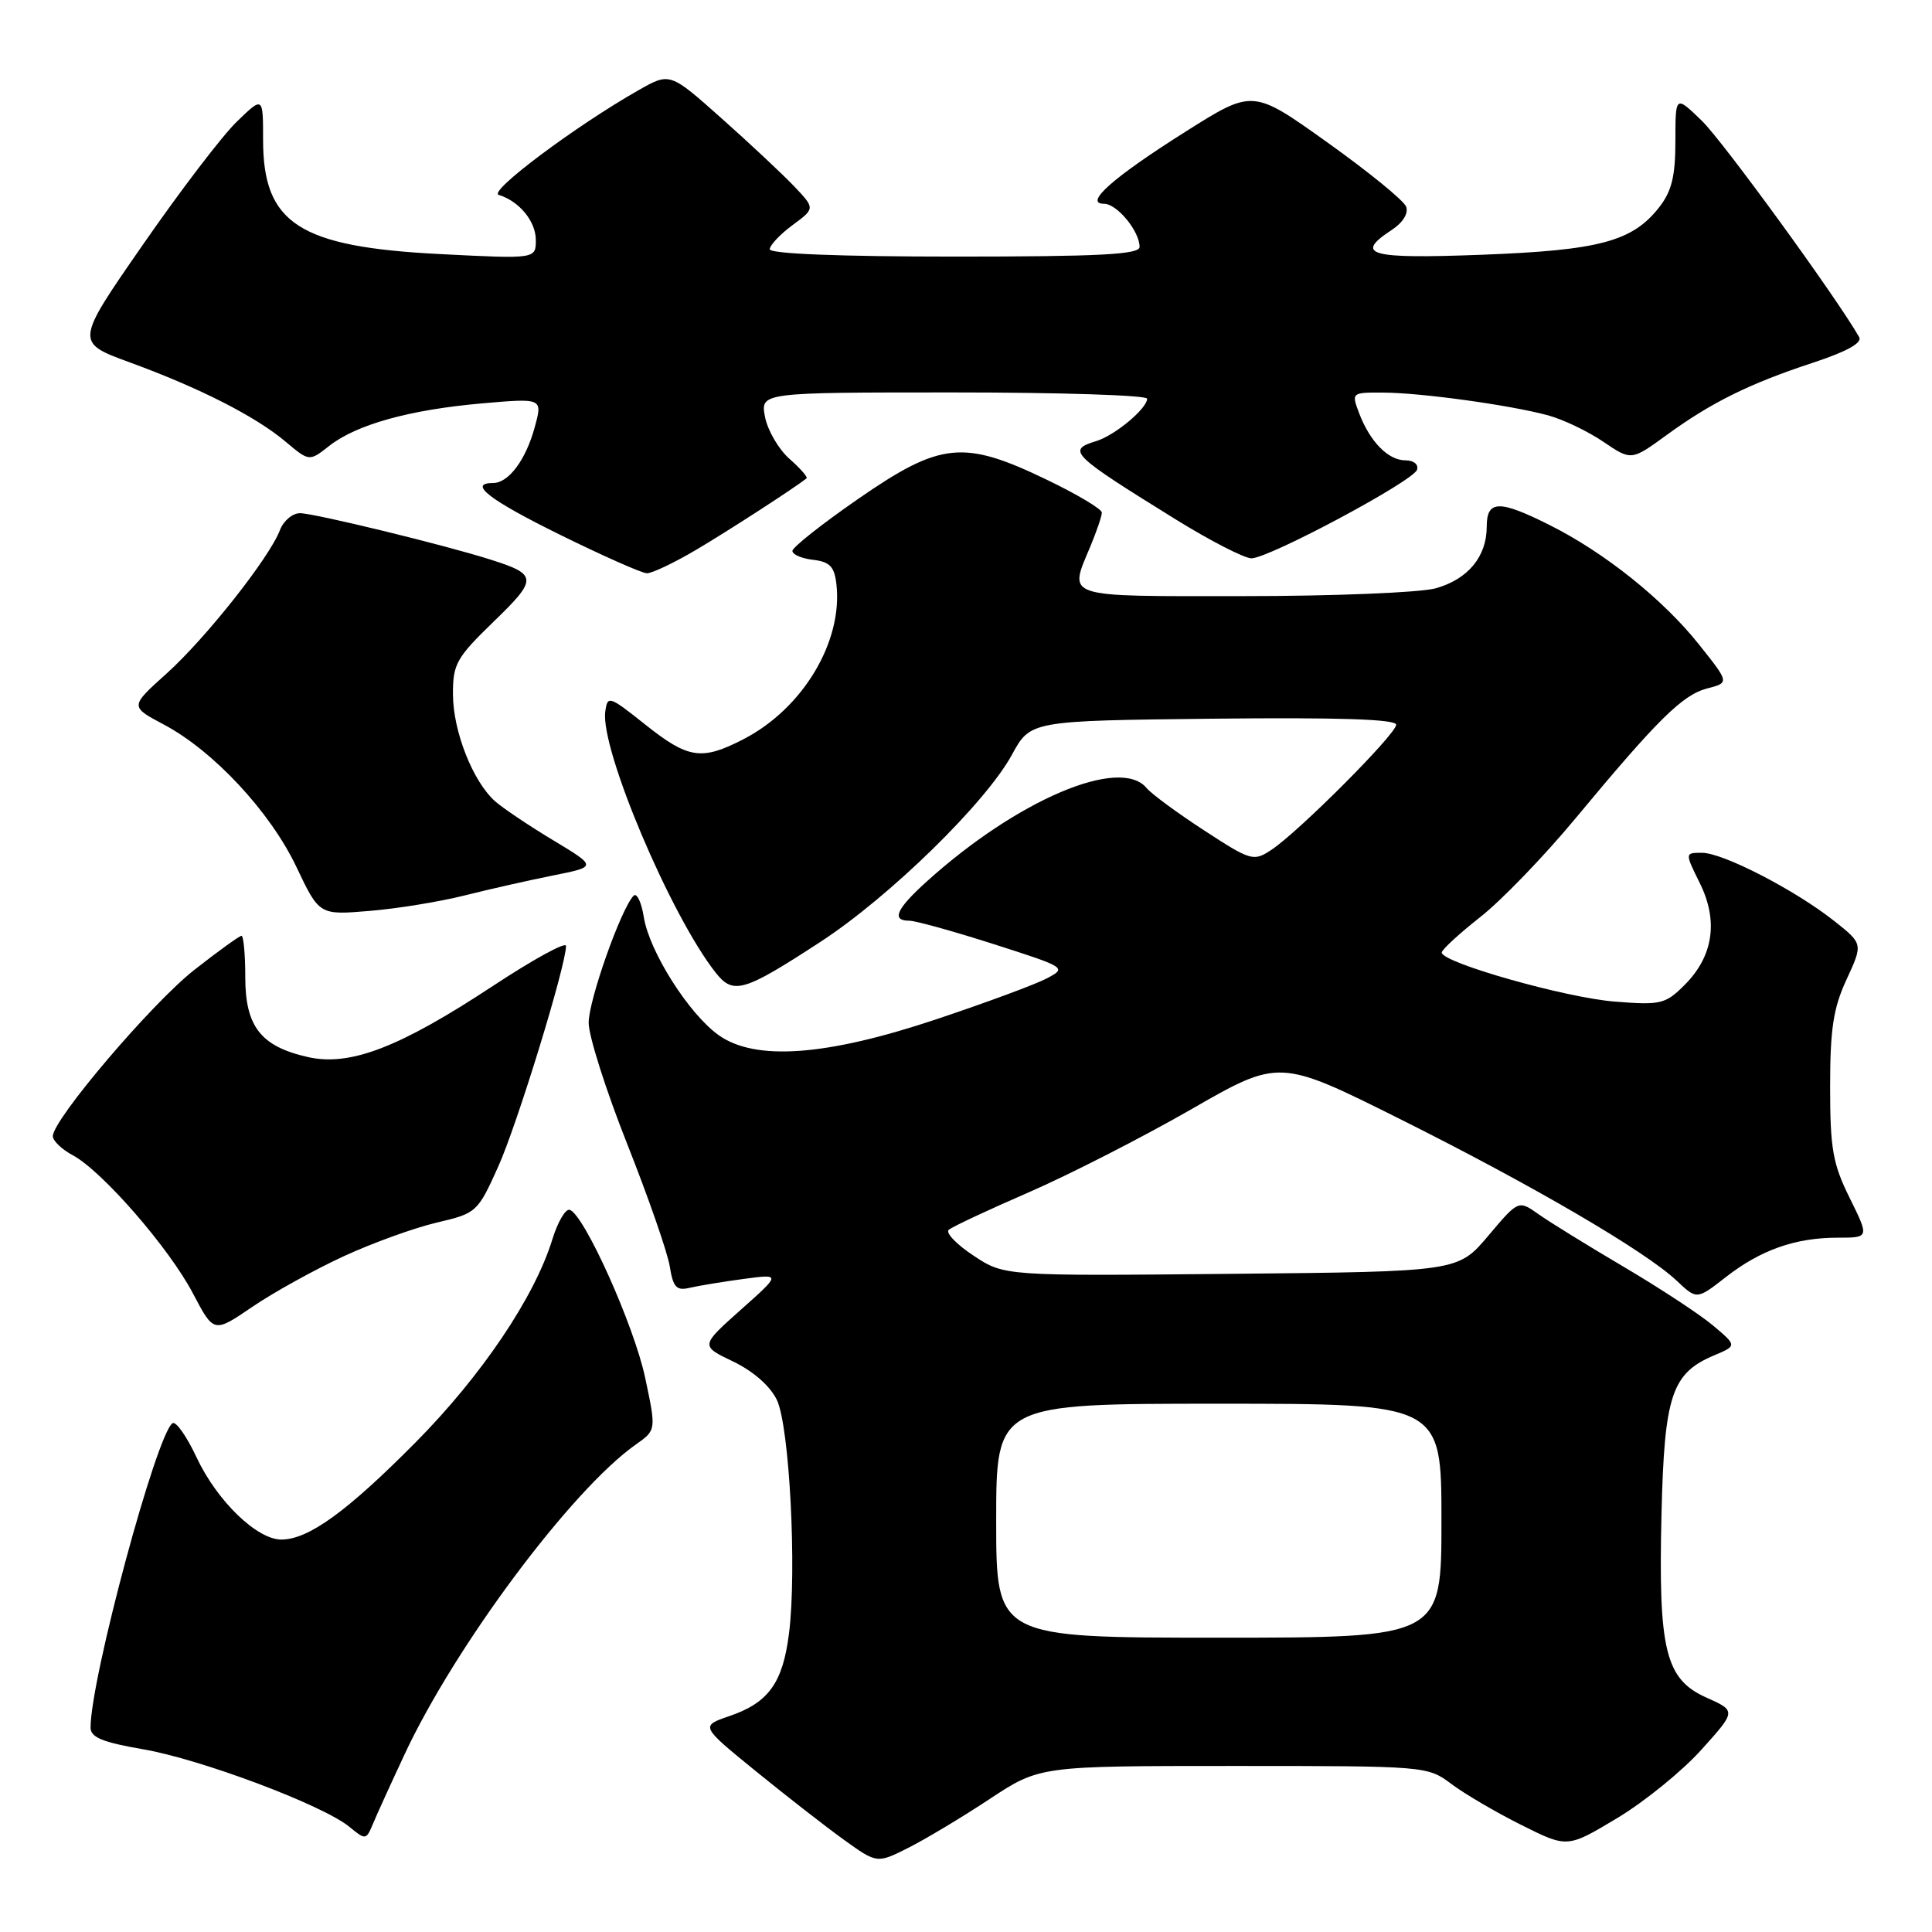 <?xml version="1.0" encoding="UTF-8" standalone="no"?>
<!DOCTYPE svg PUBLIC "-//W3C//DTD SVG 1.1//EN" "http://www.w3.org/Graphics/SVG/1.1/DTD/svg11.dtd" >
<svg xmlns="http://www.w3.org/2000/svg" xmlns:xlink="http://www.w3.org/1999/xlink" version="1.1" viewBox="0 0 256 256">
 <g >
 <path fill="currentColor"
d=" M 131.13 238.38 C 137.77 234.00 137.77 234.00 163.45 234.00 C 188.97 234.00 189.15 234.01 192.32 236.39 C 194.07 237.70 198.24 240.15 201.59 241.82 C 207.68 244.87 207.68 244.87 214.25 240.93 C 217.86 238.77 222.90 234.68 225.44 231.85 C 230.07 226.71 230.07 226.71 226.09 224.93 C 220.66 222.50 219.72 218.64 220.16 200.51 C 220.54 184.86 221.51 181.95 227.16 179.58 C 230.16 178.31 230.16 178.31 226.98 175.63 C 225.23 174.16 219.90 170.66 215.15 167.86 C 210.39 165.05 205.31 161.92 203.85 160.88 C 201.20 159.01 201.20 159.01 197.20 163.75 C 193.19 168.50 193.19 168.50 163.14 168.79 C 133.08 169.08 133.08 169.08 129.00 166.38 C 126.76 164.90 125.27 163.36 125.71 162.96 C 126.14 162.57 130.90 160.34 136.29 158.00 C 141.67 155.66 151.34 150.72 157.79 147.02 C 169.50 140.29 169.50 140.29 185.47 148.26 C 203.01 157.02 218.03 165.79 222.17 169.70 C 224.84 172.22 224.84 172.22 228.67 169.23 C 233.30 165.62 237.89 164.00 243.50 164.00 C 247.69 164.00 247.69 164.00 245.10 158.75 C 242.85 154.22 242.50 152.22 242.50 144.00 C 242.50 136.35 242.92 133.58 244.68 129.78 C 246.86 125.06 246.86 125.06 243.05 122.04 C 237.86 117.93 228.30 113.00 225.52 113.00 C 223.25 113.00 223.25 113.00 225.23 117.01 C 227.72 122.03 227.02 126.71 223.23 130.50 C 220.68 133.05 220.07 133.20 214.00 132.72 C 207.48 132.22 190.97 127.53 191.04 126.21 C 191.06 125.82 193.37 123.70 196.16 121.50 C 198.96 119.30 204.60 113.45 208.71 108.50 C 219.68 95.29 222.94 92.07 226.22 91.22 C 229.16 90.46 229.16 90.46 225.11 85.38 C 220.37 79.42 212.60 73.21 205.35 69.58 C 198.64 66.21 197.00 66.25 197.00 69.78 C 197.00 73.76 194.51 76.76 190.22 77.96 C 188.17 78.52 176.71 78.99 164.75 78.99 C 140.63 79.00 141.59 79.32 144.50 72.35 C 145.32 70.37 146.00 68.38 146.00 67.92 C 146.00 67.45 142.69 65.48 138.65 63.54 C 127.66 58.25 124.63 58.56 113.75 66.08 C 108.94 69.41 105.00 72.52 105.00 73.00 C 105.00 73.48 106.24 74.01 107.75 74.18 C 109.95 74.44 110.57 75.08 110.83 77.42 C 111.70 85.02 106.38 93.89 98.51 97.95 C 92.96 100.81 91.21 100.55 85.50 96.01 C 80.69 92.18 80.49 92.12 80.20 94.31 C 79.55 99.30 88.86 121.31 94.82 128.87 C 97.17 131.85 98.51 131.45 108.70 124.81 C 117.88 118.83 130.62 106.37 134.09 100.00 C 136.54 95.50 136.54 95.50 160.77 95.23 C 177.42 95.05 185.00 95.30 185.00 96.03 C 185.00 97.27 172.00 110.30 168.42 112.64 C 166.10 114.17 165.73 114.06 159.55 110.03 C 156.01 107.73 152.58 105.20 151.93 104.42 C 148.42 100.18 134.78 105.98 122.79 116.81 C 118.76 120.45 118.07 122.00 120.49 122.00 C 121.31 122.00 126.35 123.40 131.70 125.11 C 141.31 128.19 141.38 128.24 138.69 129.65 C 137.20 130.44 130.62 132.87 124.07 135.06 C 109.46 139.94 100.09 140.62 95.22 137.16 C 91.28 134.35 86.05 126.11 85.31 121.53 C 84.99 119.52 84.37 118.25 83.95 118.69 C 82.27 120.45 78.00 132.53 78.00 135.53 C 78.00 137.27 80.29 144.48 83.09 151.54 C 85.89 158.60 88.43 165.90 88.74 167.76 C 89.19 170.59 89.63 171.06 91.39 170.64 C 92.55 170.37 95.75 169.84 98.50 169.47 C 103.50 168.80 103.50 168.80 98.15 173.56 C 92.80 178.33 92.80 178.33 97.15 180.41 C 99.81 181.69 102.06 183.66 102.94 185.50 C 104.61 188.99 105.60 208.03 104.55 216.41 C 103.73 222.99 101.84 225.62 96.65 227.39 C 92.80 228.71 92.80 228.71 100.15 234.69 C 104.19 237.98 109.46 242.08 111.85 243.80 C 116.21 246.93 116.21 246.93 120.35 244.85 C 122.63 243.70 127.49 240.79 131.13 238.38 Z  M 53.59 232.50 C 60.32 218.07 75.74 197.41 84.23 191.42 C 86.96 189.50 86.96 189.50 85.49 182.57 C 84.03 175.66 77.40 160.90 75.49 160.31 C 74.94 160.14 73.90 161.91 73.18 164.25 C 70.84 171.86 63.81 182.30 55.06 191.13 C 45.96 200.31 40.88 203.99 37.28 204.00 C 34.04 204.00 28.76 198.89 26.05 193.12 C 24.75 190.34 23.32 188.30 22.87 188.58 C 20.77 189.88 12.00 222.42 12.00 228.91 C 12.00 230.21 13.57 230.86 18.97 231.79 C 26.61 233.10 42.78 239.18 46.29 242.06 C 48.44 243.83 48.52 243.82 49.41 241.69 C 49.91 240.48 51.79 236.35 53.59 232.50 Z  M 45.50 166.48 C 49.35 164.70 54.92 162.69 57.87 162.00 C 63.14 160.77 63.29 160.63 66.00 154.62 C 68.51 149.07 75.00 127.94 75.00 125.34 C 75.00 124.74 70.67 127.12 65.38 130.60 C 52.95 138.80 46.40 141.32 40.82 140.07 C 34.57 138.67 32.50 136.03 32.50 129.48 C 32.50 126.47 32.27 124.00 32.00 124.00 C 31.73 124.00 28.90 126.04 25.73 128.53 C 20.09 132.96 7.00 148.35 7.00 150.55 C 7.00 151.16 8.19 152.30 9.63 153.07 C 13.53 155.15 22.44 165.40 25.58 171.41 C 28.33 176.64 28.33 176.64 33.41 173.18 C 36.21 171.27 41.65 168.26 45.50 166.48 Z  M 61.57 118.65 C 64.83 117.83 70.11 116.64 73.30 116.00 C 79.11 114.84 79.11 114.84 73.30 111.34 C 70.11 109.42 66.65 107.10 65.61 106.18 C 62.67 103.57 60.05 96.95 60.02 92.06 C 60.00 87.98 60.45 87.18 65.42 82.36 C 71.27 76.70 71.24 76.13 65.00 74.15 C 58.88 72.20 41.61 68.00 39.75 68.00 C 38.76 68.00 37.56 69.01 37.09 70.25 C 35.69 73.92 27.27 84.57 22.06 89.26 C 17.21 93.62 17.21 93.62 21.70 96.00 C 28.28 99.49 35.81 107.57 39.28 114.88 C 42.31 121.26 42.31 121.26 48.98 120.70 C 52.65 120.40 58.32 119.47 61.57 118.65 Z  M 92.18 72.89 C 96.42 70.39 105.09 64.78 106.87 63.39 C 107.07 63.23 106.05 62.07 104.61 60.80 C 103.18 59.54 101.72 57.04 101.37 55.25 C 100.75 52.00 100.75 52.00 126.38 52.00 C 140.47 52.00 152.00 52.37 152.00 52.83 C 152.00 54.13 147.72 57.70 145.25 58.45 C 141.31 59.65 141.90 60.22 155.83 68.85 C 160.41 71.68 164.91 73.99 165.83 73.98 C 168.21 73.94 187.27 63.75 187.76 62.25 C 187.99 61.54 187.33 61.00 186.24 61.00 C 183.95 61.00 181.54 58.55 180.09 54.75 C 179.06 52.02 179.08 52.00 183.27 52.02 C 188.28 52.04 200.02 53.66 205.11 55.03 C 207.10 55.57 210.40 57.14 212.44 58.53 C 216.16 61.05 216.16 61.05 220.83 57.65 C 226.79 53.31 231.81 50.83 240.26 48.05 C 244.70 46.59 246.79 45.43 246.35 44.67 C 243.33 39.38 228.30 18.72 225.51 16.01 C 222.00 12.61 222.00 12.61 222.00 18.67 C 222.00 23.37 221.51 25.35 219.83 27.49 C 216.28 32.01 211.89 33.17 196.26 33.76 C 181.38 34.32 179.39 33.76 184.44 30.45 C 185.90 29.49 186.65 28.26 186.32 27.38 C 186.01 26.57 181.31 22.74 175.88 18.87 C 166.01 11.82 166.01 11.82 157.18 17.39 C 147.50 23.49 143.53 27.00 146.29 27.00 C 148.01 27.00 151.00 30.63 151.00 32.72 C 151.00 33.72 145.71 34.00 126.50 34.00 C 111.34 34.00 102.00 33.63 102.00 33.03 C 102.00 32.50 103.35 31.06 105.00 29.84 C 108.01 27.62 108.01 27.62 105.25 24.71 C 103.74 23.12 99.41 19.06 95.63 15.70 C 88.77 9.59 88.77 9.59 84.63 11.94 C 76.30 16.67 64.65 25.38 66.08 25.82 C 68.81 26.66 71.00 29.33 71.00 31.81 C 71.00 34.31 71.00 34.31 58.36 33.67 C 39.64 32.72 34.86 29.64 34.86 18.54 C 34.86 12.75 34.86 12.75 31.38 16.12 C 29.46 17.97 23.86 25.31 18.93 32.43 C 9.95 45.37 9.95 45.37 17.23 48.03 C 26.49 51.42 33.86 55.17 37.85 58.53 C 40.98 61.16 40.98 61.16 43.63 59.08 C 47.23 56.25 54.28 54.29 63.88 53.45 C 71.91 52.75 71.91 52.75 70.85 56.62 C 69.68 60.93 67.39 64.00 65.35 64.00 C 61.93 64.00 64.82 66.24 74.25 70.88 C 79.89 73.66 85.04 75.94 85.71 75.96 C 86.37 75.98 89.28 74.60 92.18 72.89 Z  M 132.00 201.50 C 132.00 186.00 132.00 186.00 161.50 186.00 C 191.00 186.00 191.00 186.00 191.00 201.50 C 191.00 217.00 191.00 217.00 161.50 217.00 C 132.00 217.00 132.00 217.00 132.00 201.50 Z "/>
</g>
</svg>